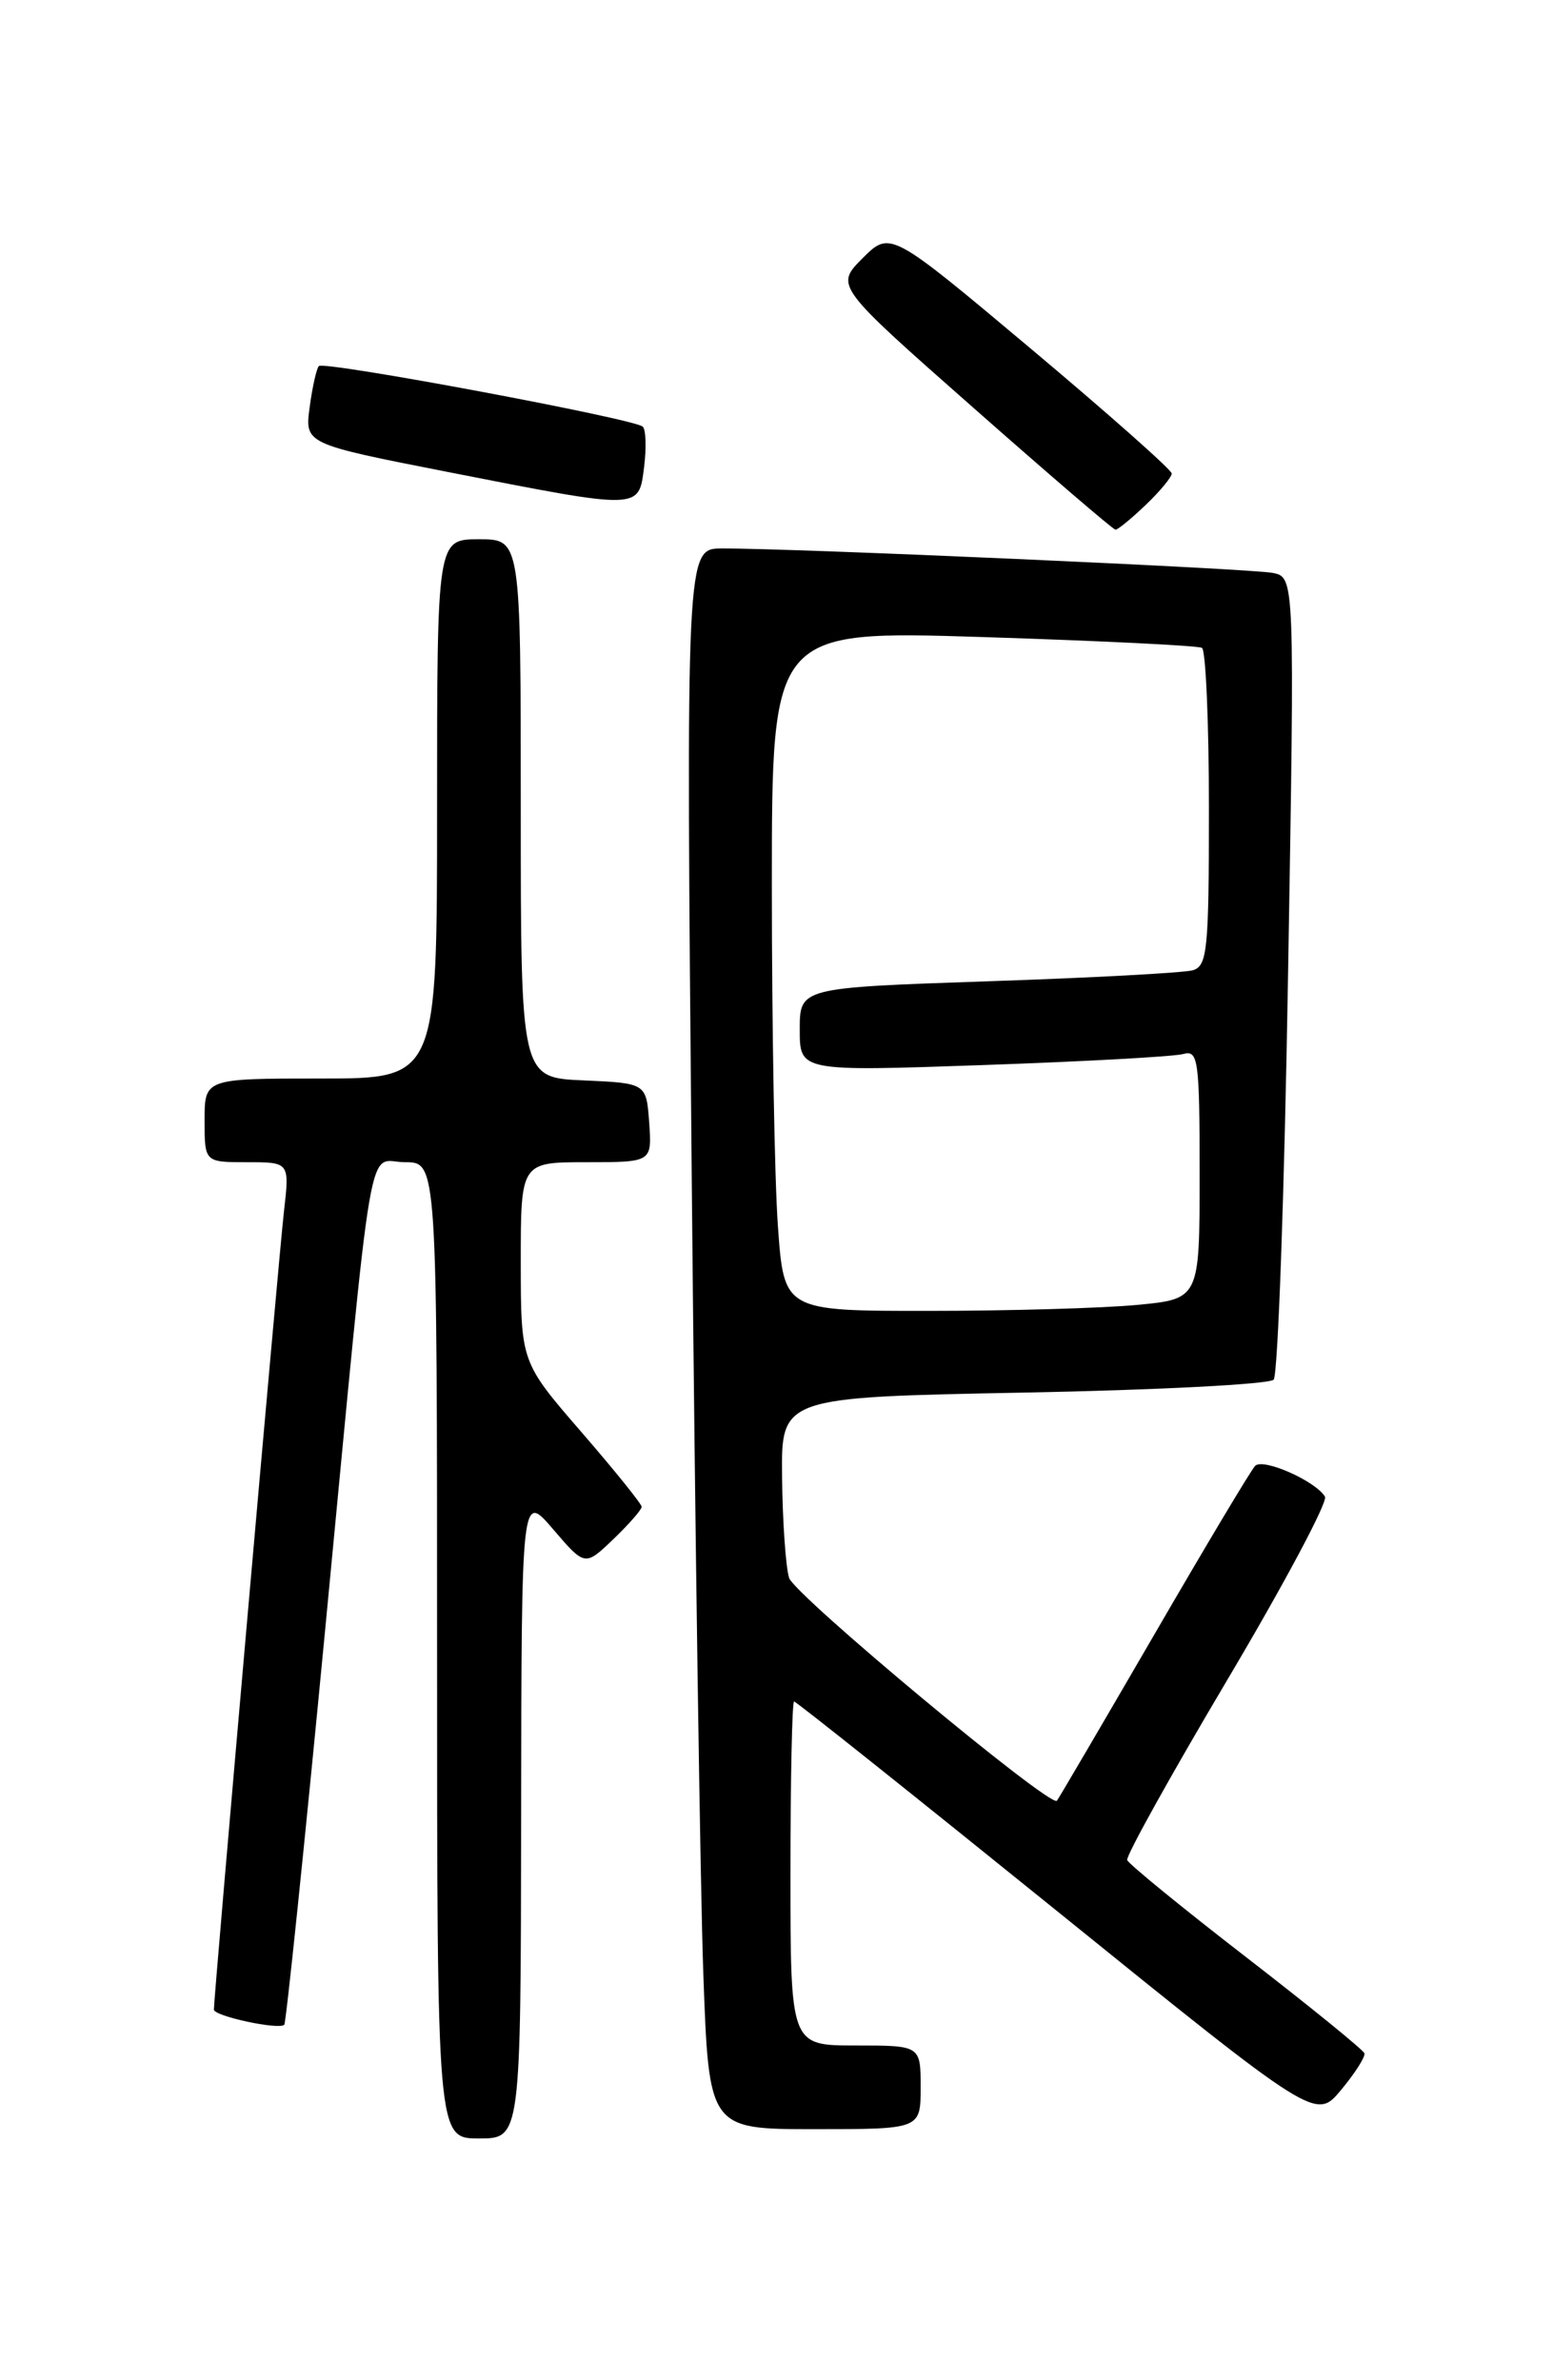 <?xml version="1.0" encoding="UTF-8" standalone="no"?>
<!DOCTYPE svg PUBLIC "-//W3C//DTD SVG 1.1//EN" "http://www.w3.org/Graphics/SVG/1.1/DTD/svg11.dtd" >
<svg xmlns="http://www.w3.org/2000/svg" xmlns:xlink="http://www.w3.org/1999/xlink" version="1.1" viewBox="0 0 167 256">
 <g >
 <path fill="currentColor"
d=" M 56.04 195.25 C 56.08 160.50 56.08 160.50 59.49 164.49 C 62.90 168.47 62.90 168.47 65.95 165.55 C 67.63 163.94 69.00 162.37 69.00 162.06 C 68.99 161.75 66.07 158.12 62.50 154.00 C 56.01 146.50 56.01 146.50 56.00 135.75 C 56.00 125.00 56.00 125.00 63.06 125.00 C 70.11 125.00 70.11 125.00 69.81 120.75 C 69.50 116.50 69.50 116.50 62.75 116.20 C 56.00 115.91 56.00 115.91 56.00 86.95 C 56.00 58.00 56.00 58.00 51.50 58.00 C 47.00 58.00 47.00 58.00 47.00 87.00 C 47.00 116.00 47.00 116.00 34.50 116.00 C 22.00 116.00 22.00 116.00 22.00 120.50 C 22.00 125.00 22.00 125.00 26.57 125.00 C 31.14 125.00 31.14 125.00 30.54 130.25 C 29.99 134.97 23.01 214.60 23.00 216.14 C 23.00 216.84 29.99 218.35 30.57 217.77 C 30.76 217.57 32.74 198.53 34.95 175.45 C 40.28 119.79 39.39 125.00 43.56 125.00 C 47.00 125.00 47.00 125.00 47.00 177.50 C 47.00 230.00 47.00 230.00 51.50 230.00 C 56.00 230.00 56.00 230.00 56.04 195.25 Z  M 99.00 224.50 C 99.00 220.00 99.00 220.00 92.00 220.00 C 85.00 220.00 85.00 220.00 85.00 201.50 C 85.00 191.32 85.18 183.00 85.39 183.00 C 85.61 183.00 98.32 193.14 113.64 205.52 C 141.50 228.05 141.50 228.05 144.22 224.77 C 145.72 222.97 146.84 221.20 146.72 220.84 C 146.60 220.47 140.88 215.82 134.00 210.50 C 127.12 205.18 121.37 200.48 121.21 200.06 C 121.06 199.63 125.92 190.89 132.01 180.62 C 138.10 170.35 142.81 161.51 142.48 160.97 C 141.43 159.26 135.81 156.79 134.97 157.66 C 134.52 158.12 129.60 166.36 124.03 175.97 C 118.45 185.58 113.78 193.55 113.65 193.68 C 112.91 194.43 85.39 171.52 84.85 169.70 C 84.49 168.49 84.15 163.63 84.10 158.89 C 84.00 150.28 84.00 150.28 110.06 149.78 C 124.39 149.51 136.50 148.88 136.96 148.39 C 137.42 147.90 138.12 128.28 138.51 104.80 C 139.23 62.10 139.23 62.10 136.87 61.62 C 134.55 61.15 85.30 58.96 77.63 58.99 C 73.76 59.00 73.76 59.00 74.39 127.25 C 74.74 164.79 75.30 203.04 75.63 212.25 C 76.23 229.00 76.23 229.00 87.61 229.00 C 99.00 229.00 99.00 229.00 99.00 224.50 Z  M 123.20 54.31 C 124.74 52.84 126.00 51.31 126.00 50.93 C 126.00 50.54 119.19 44.51 110.87 37.52 C 95.73 24.81 95.73 24.81 92.76 27.77 C 89.80 30.74 89.80 30.74 104.65 43.84 C 112.82 51.05 119.70 56.96 119.95 56.97 C 120.19 56.99 121.65 55.79 123.20 54.31 Z  M 69.26 50.25 C 69.52 48.19 69.46 46.23 69.12 45.89 C 68.27 45.05 34.86 38.80 34.29 39.37 C 34.04 39.63 33.59 41.61 33.30 43.79 C 32.77 47.74 32.77 47.74 48.14 50.76 C 69.02 54.86 68.67 54.86 69.26 50.25 Z  M 83.65 131.85 C 83.29 126.81 83.00 110.34 83.00 95.25 C 83.00 67.80 83.00 67.80 105.75 68.52 C 118.26 68.92 128.84 69.44 129.25 69.68 C 129.66 69.92 130.00 77.71 130.00 86.99 C 130.00 102.21 129.83 103.91 128.25 104.36 C 127.29 104.63 117.39 105.17 106.25 105.54 C 86.00 106.23 86.00 106.23 86.00 110.74 C 86.00 115.24 86.00 115.24 105.75 114.55 C 116.61 114.17 126.29 113.64 127.25 113.36 C 128.85 112.91 129.00 113.98 129.00 126.29 C 129.00 139.71 129.00 139.71 122.25 140.35 C 118.54 140.70 108.48 140.99 99.90 140.99 C 84.30 141.00 84.30 141.00 83.65 131.85 Z "/>
</g>
</svg>